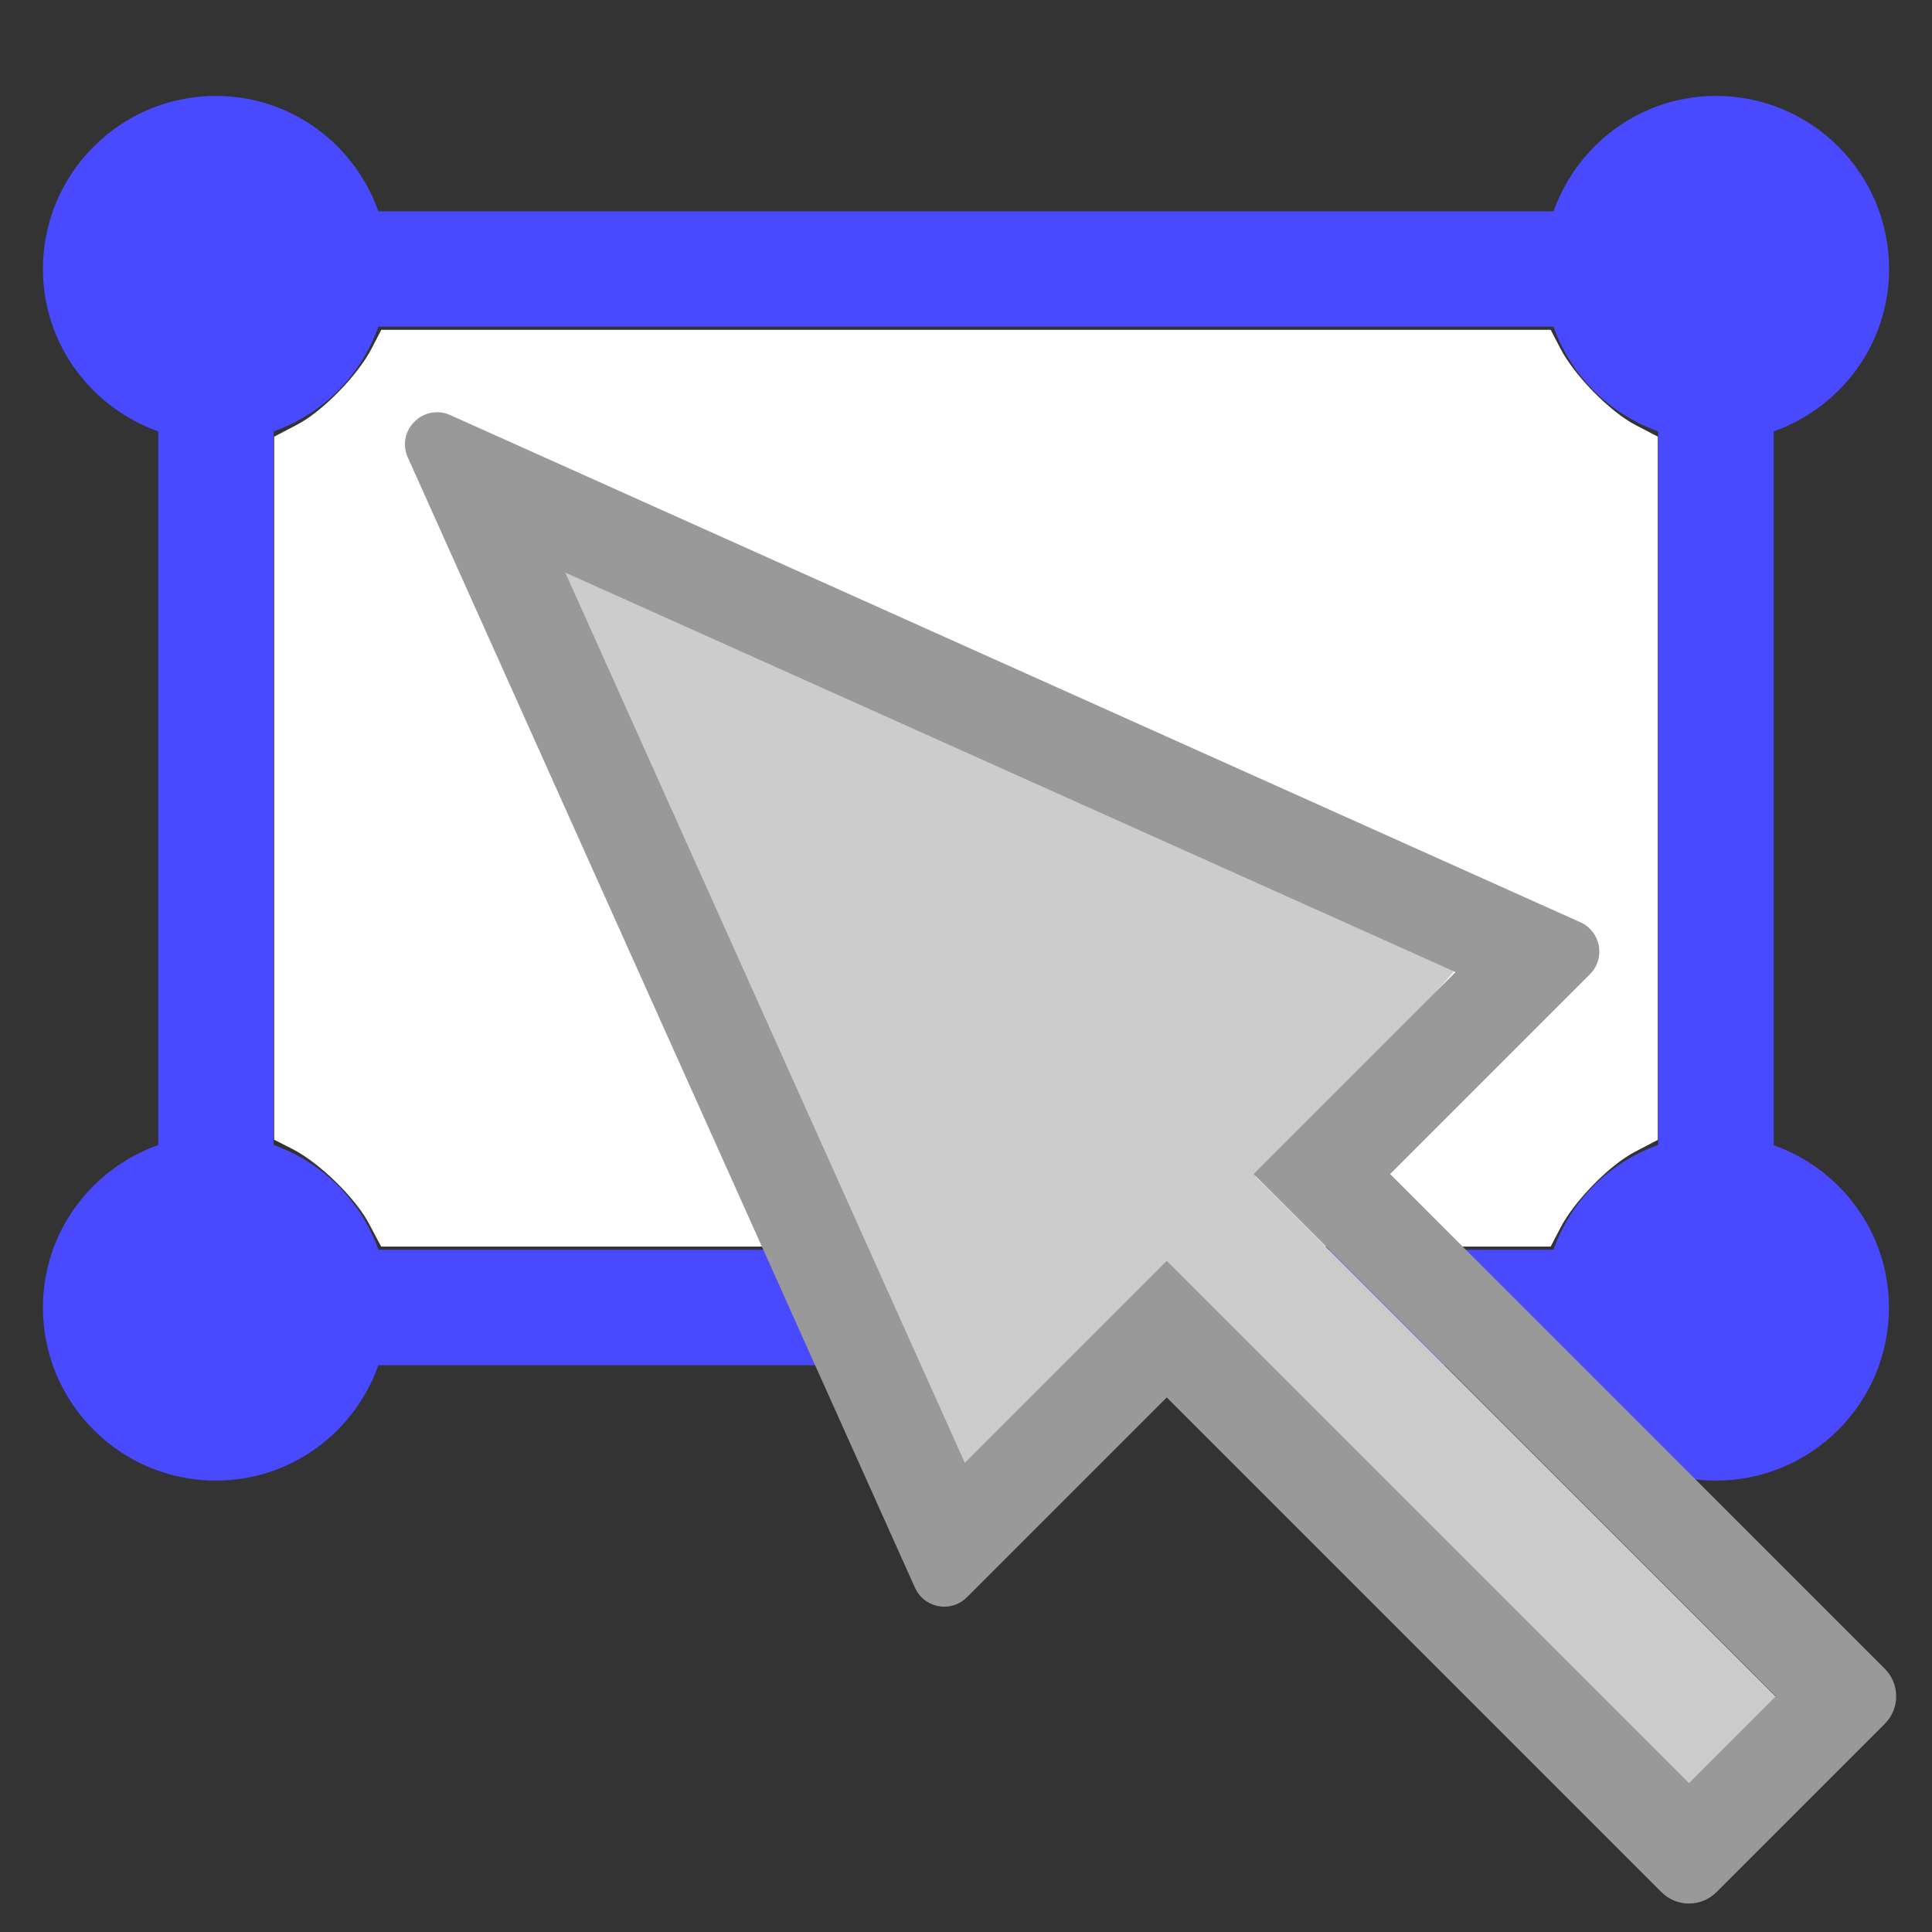 <?xml version="1.0" encoding="UTF-8" standalone="no"?>
<svg
   role="img"
   focusable="false"
   aria-hidden="true"
   viewBox="0 0 14 14"
   id="svg2"
   version="1.1"
   inkscape:version="1.4 (86a8ad7, 2024-10-11)"
   width="100%"
   height="100%"
   sodipodi:docname="roi_graphical.svg"
   xmlns:inkscape="http://www.inkscape.org/namespaces/inkscape"
   xmlns:sodipodi="http://sodipodi.sourceforge.net/DTD/sodipodi-0.dtd"
   xmlns="http://www.w3.org/2000/svg"
   xmlns:svg="http://www.w3.org/2000/svg"
   xmlns:rdf="http://www.w3.org/1999/02/22-rdf-syntax-ns#"
   xmlns:cc="http://creativecommons.org/ns#"
   xmlns:dc="http://purl.org/dc/elements/1.1/">
  <rect x="0" y="0" width="14" height="14" fill="#333333" stroke="none"/>
  <defs
     id="defs10" />
  <sodipodi:namedview
     pagecolor="#000000"
     bordercolor="#666666"
     borderopacity="1"
     objecttolerance="10"
     gridtolerance="10"
     guidetolerance="10"
     inkscape:pageopacity="0"
     inkscape:pageshadow="2"
     inkscape:window-width="1920"
     inkscape:window-height="1009"
     id="namedview8"
     showgrid="false"
     inkscape:zoom="16.857143"
     inkscape:cx="7.118644"
     inkscape:cy="7.029661"
     inkscape:window-x="-8"
     inkscape:window-y="-8"
     inkscape:window-maximized="1"
     inkscape:current-layer="svg2"
     inkscape:showpageshadow="2"
     inkscape:pagecheckerboard="false"
     inkscape:deskcolor="#000000" />
  <path
     d="M 12.853,8.297 V 3.126 c 0.486,-0.173 0.836,-0.632 0.836,-1.177 0,-0.692 -0.562,-1.254 -1.254,-1.254 -0.545,0 -1.004,0.35 -1.177,0.836 H 2.742 C 2.569,1.045 2.11,0.695 1.565,0.695 c -0.692,0 -1.254,0.562 -1.254,1.254 0,0.545 0.35,1.004 0.836,1.177 V 8.297 C 0.661,8.47 0.311,8.929 0.311,9.475 c 0,0.692 0.562,1.254 1.254,1.254 0.545,0 1.004,-0.35 1.177,-0.836 h 8.515 c 0.173,0.486 0.632,0.836 1.177,0.836 0.692,0 1.254,-0.562 1.254,-1.254 0,-0.545 -0.35,-1.004 -0.836,-1.177 z M 11.258,9.056 H 2.742 C 2.617,8.702 2.338,8.424 1.983,8.297 V 3.126 C 2.338,3 2.616,2.722 2.742,2.367 h 8.515 c 0.126,0.355 0.405,0.633 0.759,0.759 V 8.297 c -0.355,0.126 -0.634,0.405 -0.759,0.759 z"
     id="path6"
     inkscape:connector-curvature="0"
     style="fill:#4949ff;fill-opacity:1;stroke-width:1.672" />
  <path
     style="fill:#ffffff;fill-opacity:1;stroke:none;stroke-width:0.012;stroke-linecap:square;stroke-dasharray:none;stroke-dashoffset:1.193;stroke-opacity:1"
     d="M 2.676,8.871 C 2.579,8.684 2.317,8.428 2.121,8.327 L 1.987,8.259 V 5.711 3.164 l 0.163,-0.085 C 2.337,2.982 2.593,2.72 2.694,2.523 l 0.069,-0.133 h 4.237 4.237 l 0.069,0.133 c 0.101,0.196 0.357,0.458 0.544,0.556 l 0.163,0.085 v 2.548 2.548 l -0.163,0.085 C 11.663,8.442 11.407,8.704 11.306,8.9 l -0.069,0.133 H 6.999 2.762 Z"
     id="path1" />
  <g
     id="g6"
     transform="matrix(0.167,0,0,0.167,-15.855,-12.611)">
    <path
       style="fill:#cccccc;stroke:none;stroke-width:0.296;stroke-linecap:square;stroke-dashoffset:1.193"
       d="m 157.871,142.684 -12.28,-12.28 -4.793,4.778 -4.793,4.778 -9.318,-20.783 c -5.125,-11.431 -9.28,-20.814 -9.234,-20.851 0.046,-0.037 9.257,4.059 20.469,9.104 11.211,5.045 20.541,9.24 20.733,9.324 0.192,0.083 -1.807,2.327 -4.441,4.985 l -4.79,4.833 12.364,12.36 12.364,12.36 -1.813,1.836 c -0.997,1.01 -1.897,1.836 -2,1.836 -0.103,0 -5.713,-5.526 -12.467,-12.28 z"
       id="path6-8" />
    <path
       d="m 119.47,100.361 38.629,17.334 -5.801,5.801 -2.963,2.963 2.963,2.963 19.697,19.697 -3.767,3.767 -19.697,-19.697 -2.963,-2.963 -2.963,2.963 -5.801,5.801 -17.335,-38.628 m -5.569,-6.96 c -0.942,0 -1.7,0.994 -1.263,1.967 l 22.004,49.039 c 0.239,0.532 0.752,0.823 1.274,0.823 0.35,0 0.705,-0.131 0.982,-0.409 l 8.67,-8.67 21.464,21.464 c 0.33,0.33 0.763,0.496 1.195,0.496 0.433,0 0.865,-0.166 1.196,-0.496 l 7.301,-7.301 c 0.66,-0.66 0.66,-1.732 0,-2.392 l -21.463,-21.464 8.67,-8.67 c 0.689,-0.689 0.476,-1.856 -0.415,-2.256 L 114.479,93.527 c -0.195,-0.087 -0.39,-0.127 -0.577,-0.127 z"
       style="fill:#999999;fill-rule:nonzero;stroke:none;stroke-width:1.048;stroke-linecap:butt;stroke-linejoin:miter;stroke-miterlimit:10;stroke-dasharray:none"
       stroke-linecap="round"
       id="path1-2" />
  </g>
</svg>
